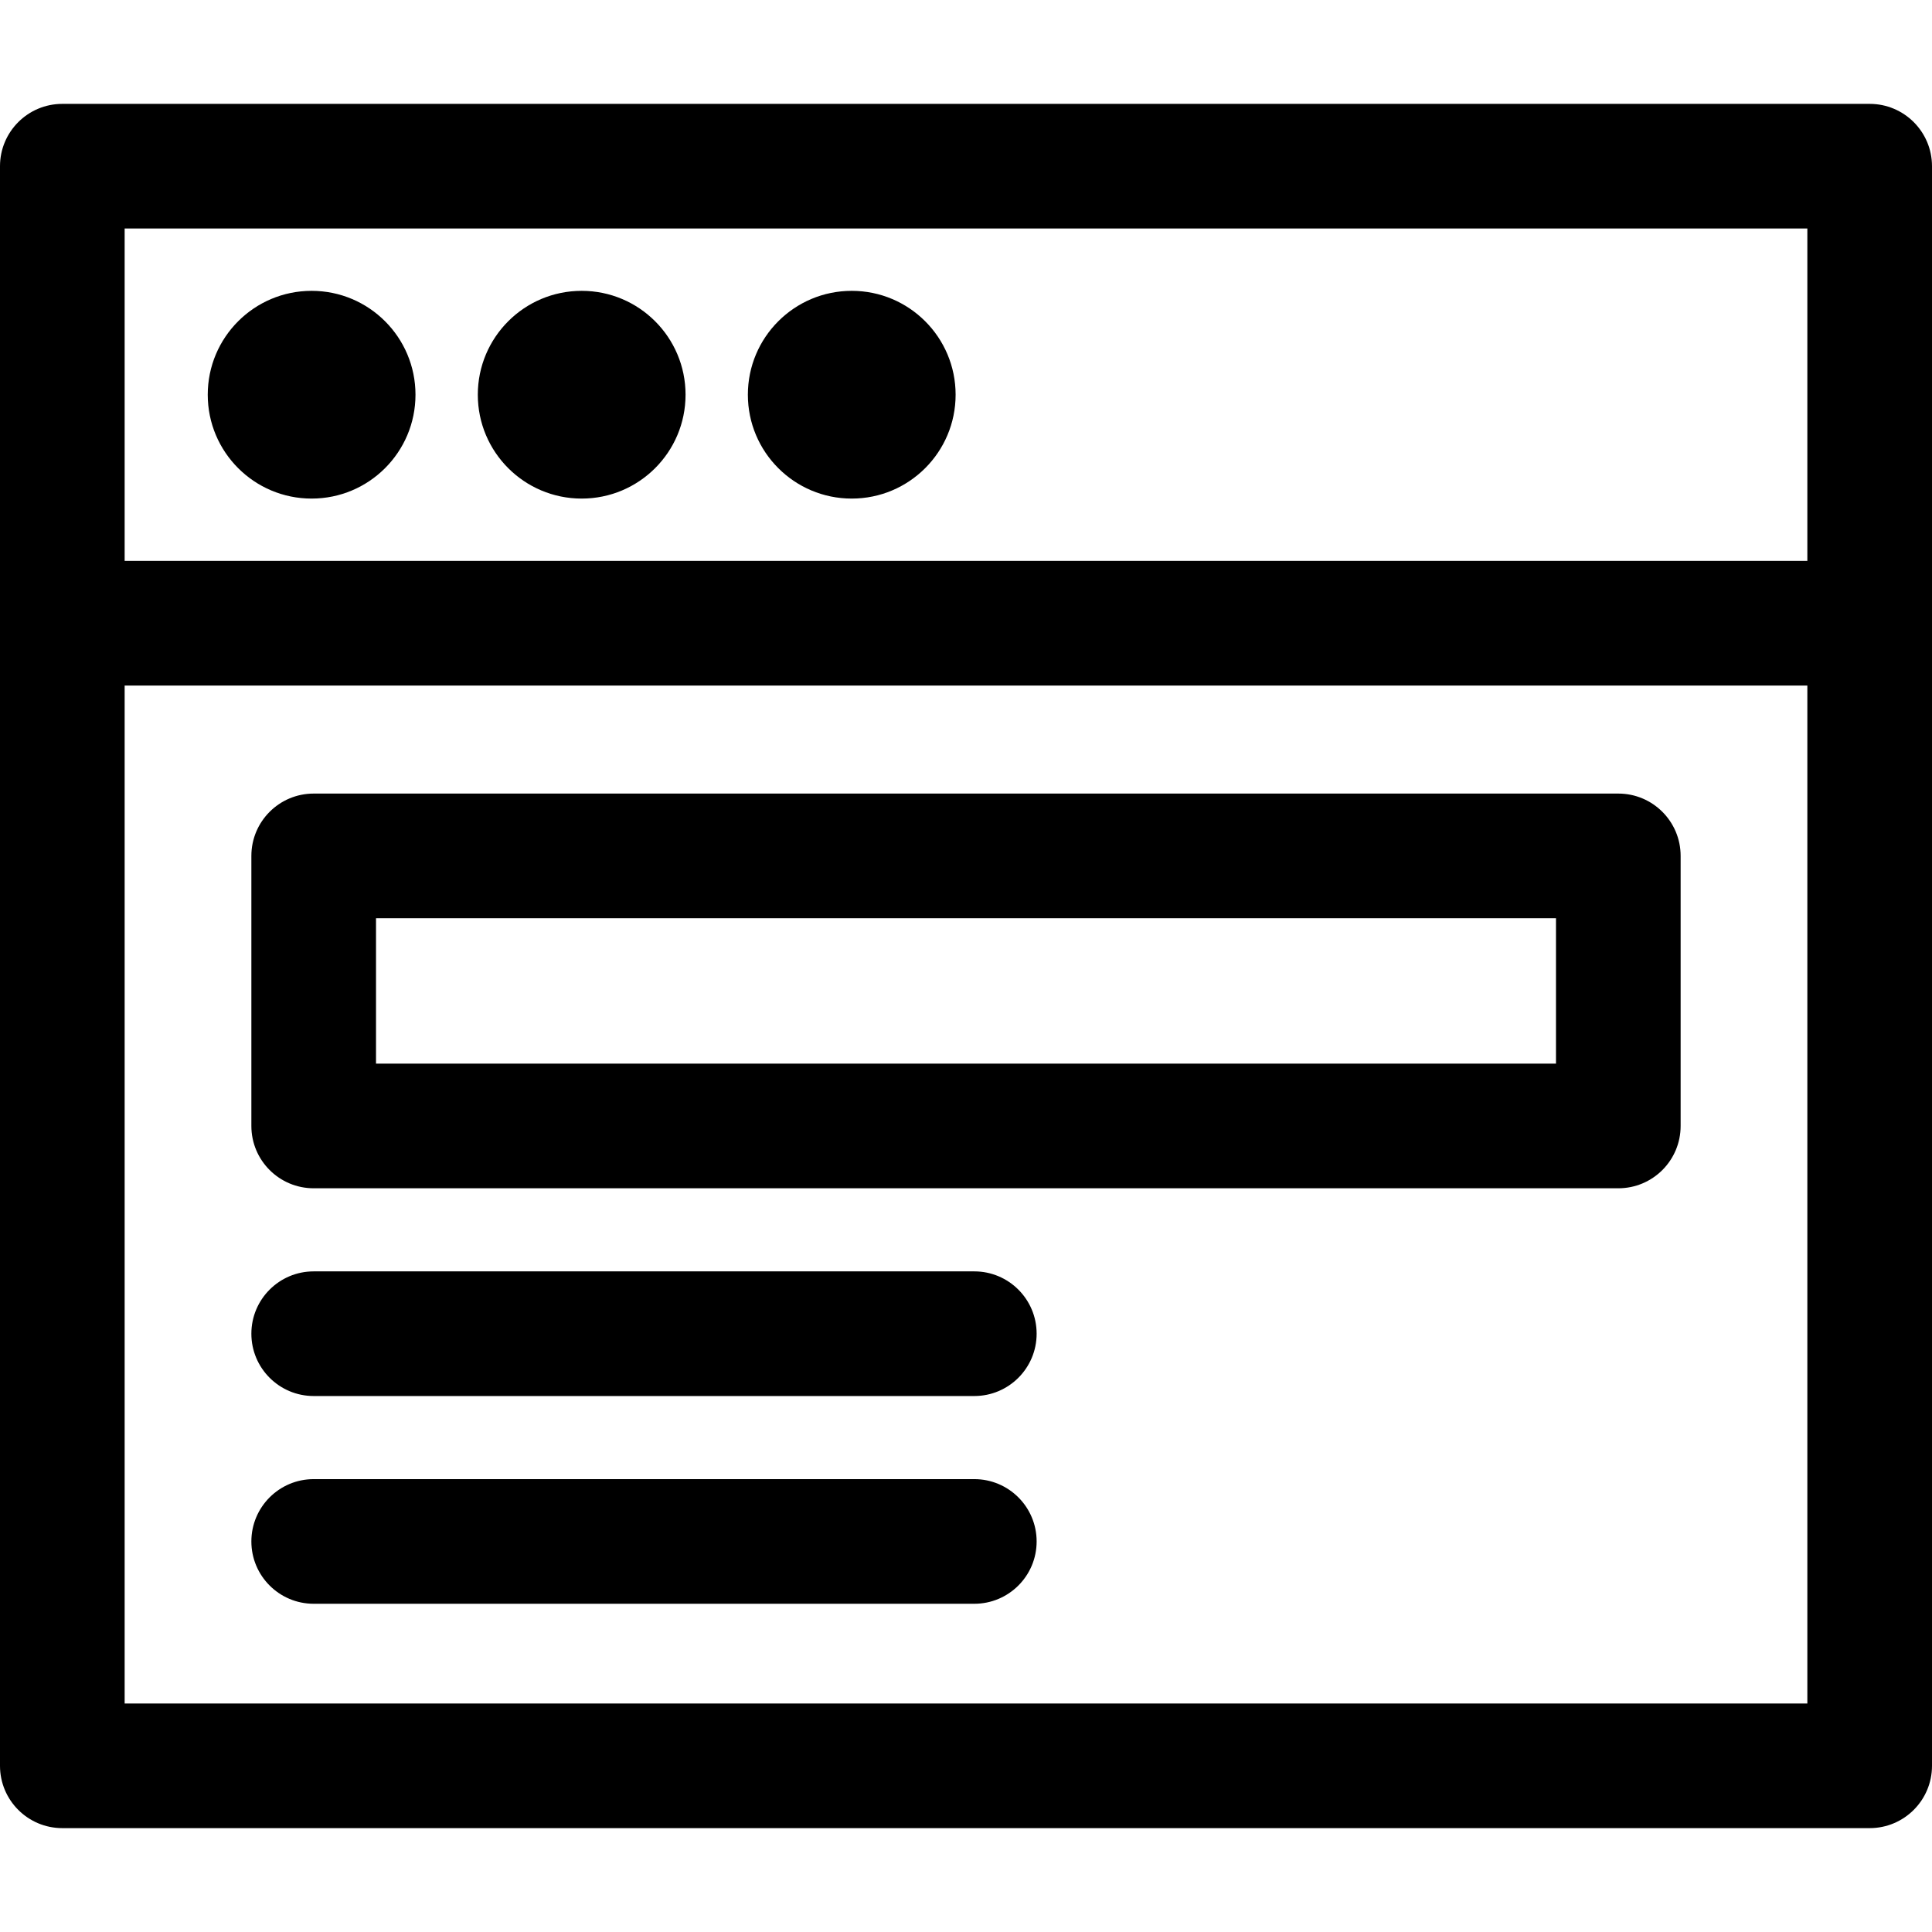 <?xml version="1.0" encoding="iso-8859-1"?>
<!-- Generator: Adobe Illustrator 19.0.0, SVG Export Plug-In . SVG Version: 6.00 Build 0)  -->
<svg version="1.1" id="Capa_1" xmlns="http://www.w3.org/2000/svg" xmlns:xlink="http://www.w3.org/1999/xlink" x="0px" y="0px"
	 viewBox="0 0 512 512" style="enable-background:new 0 0 512 512;" xml:space="preserve">
<g>
	<g>
		<path d="M495.484,27.527H16.516C7.394,27.527,0,34.921,0,44.043v423.914c0,9.122,7.394,16.516,16.516,16.516h478.968
			c9.122,0,16.516-7.394,16.516-16.516V44.043C512,34.921,504.606,27.527,495.484,27.527z M478.968,451.441H33.032V60.559h445.935
			V451.441z"/>
	</g>
</g>
<g>
	<g>
		<rect x="16.516" y="148.645" width="478.968" height="33.032"/>
	</g>
</g>
<g>
	<g>
		<circle cx="154.151" cy="104.602" r="27.527"/>
	</g>
</g>
<g>
	<g>
		<circle cx="225.72" cy="104.602" r="27.527"/>
	</g>
</g>
<g>
	<g>
		<circle cx="82.581" cy="104.602" r="27.527"/>
	</g>
</g>
<g>
	<g>
		<path d="M428.869,210.305H83.131c-9.122,0-16.516,7.394-16.516,16.516v71.57c0,9.122,7.394,16.516,16.516,16.516h345.738
			c9.128,0,16.516-7.394,16.516-16.516v-71.57C445.385,217.699,437.991,210.305,428.869,210.305z M412.353,281.875H99.647v-38.538
			h312.705V281.875z"/>
	</g>
</g>
<g>
	<g>
		<path d="M258.202,336.929H83.131c-9.122,0-16.516,7.394-16.516,16.516c0,9.122,7.394,16.516,16.516,16.516h175.071
			c9.122,0,16.516-7.394,16.516-16.516C274.718,344.323,267.325,336.929,258.202,336.929z"/>
	</g>
</g>
<g>
	<g>
		<path d="M258.202,391.983H83.131c-9.122,0-16.516,7.394-16.516,16.516s7.394,16.516,16.516,16.516h175.071
			c9.122,0,16.516-7.394,16.516-16.516S267.325,391.983,258.202,391.983z"/>
	</g>
</g>
<g>
</g>
<g>
</g>
<g>
</g>
<g>
</g>
<g>
</g>
<g>
</g>
<g>
</g>
<g>
</g>
<g>
</g>
<g>
</g>
<g>
</g>
<g>
</g>
<g>
</g>
<g>
</g>
<g>
</g>
</svg>

